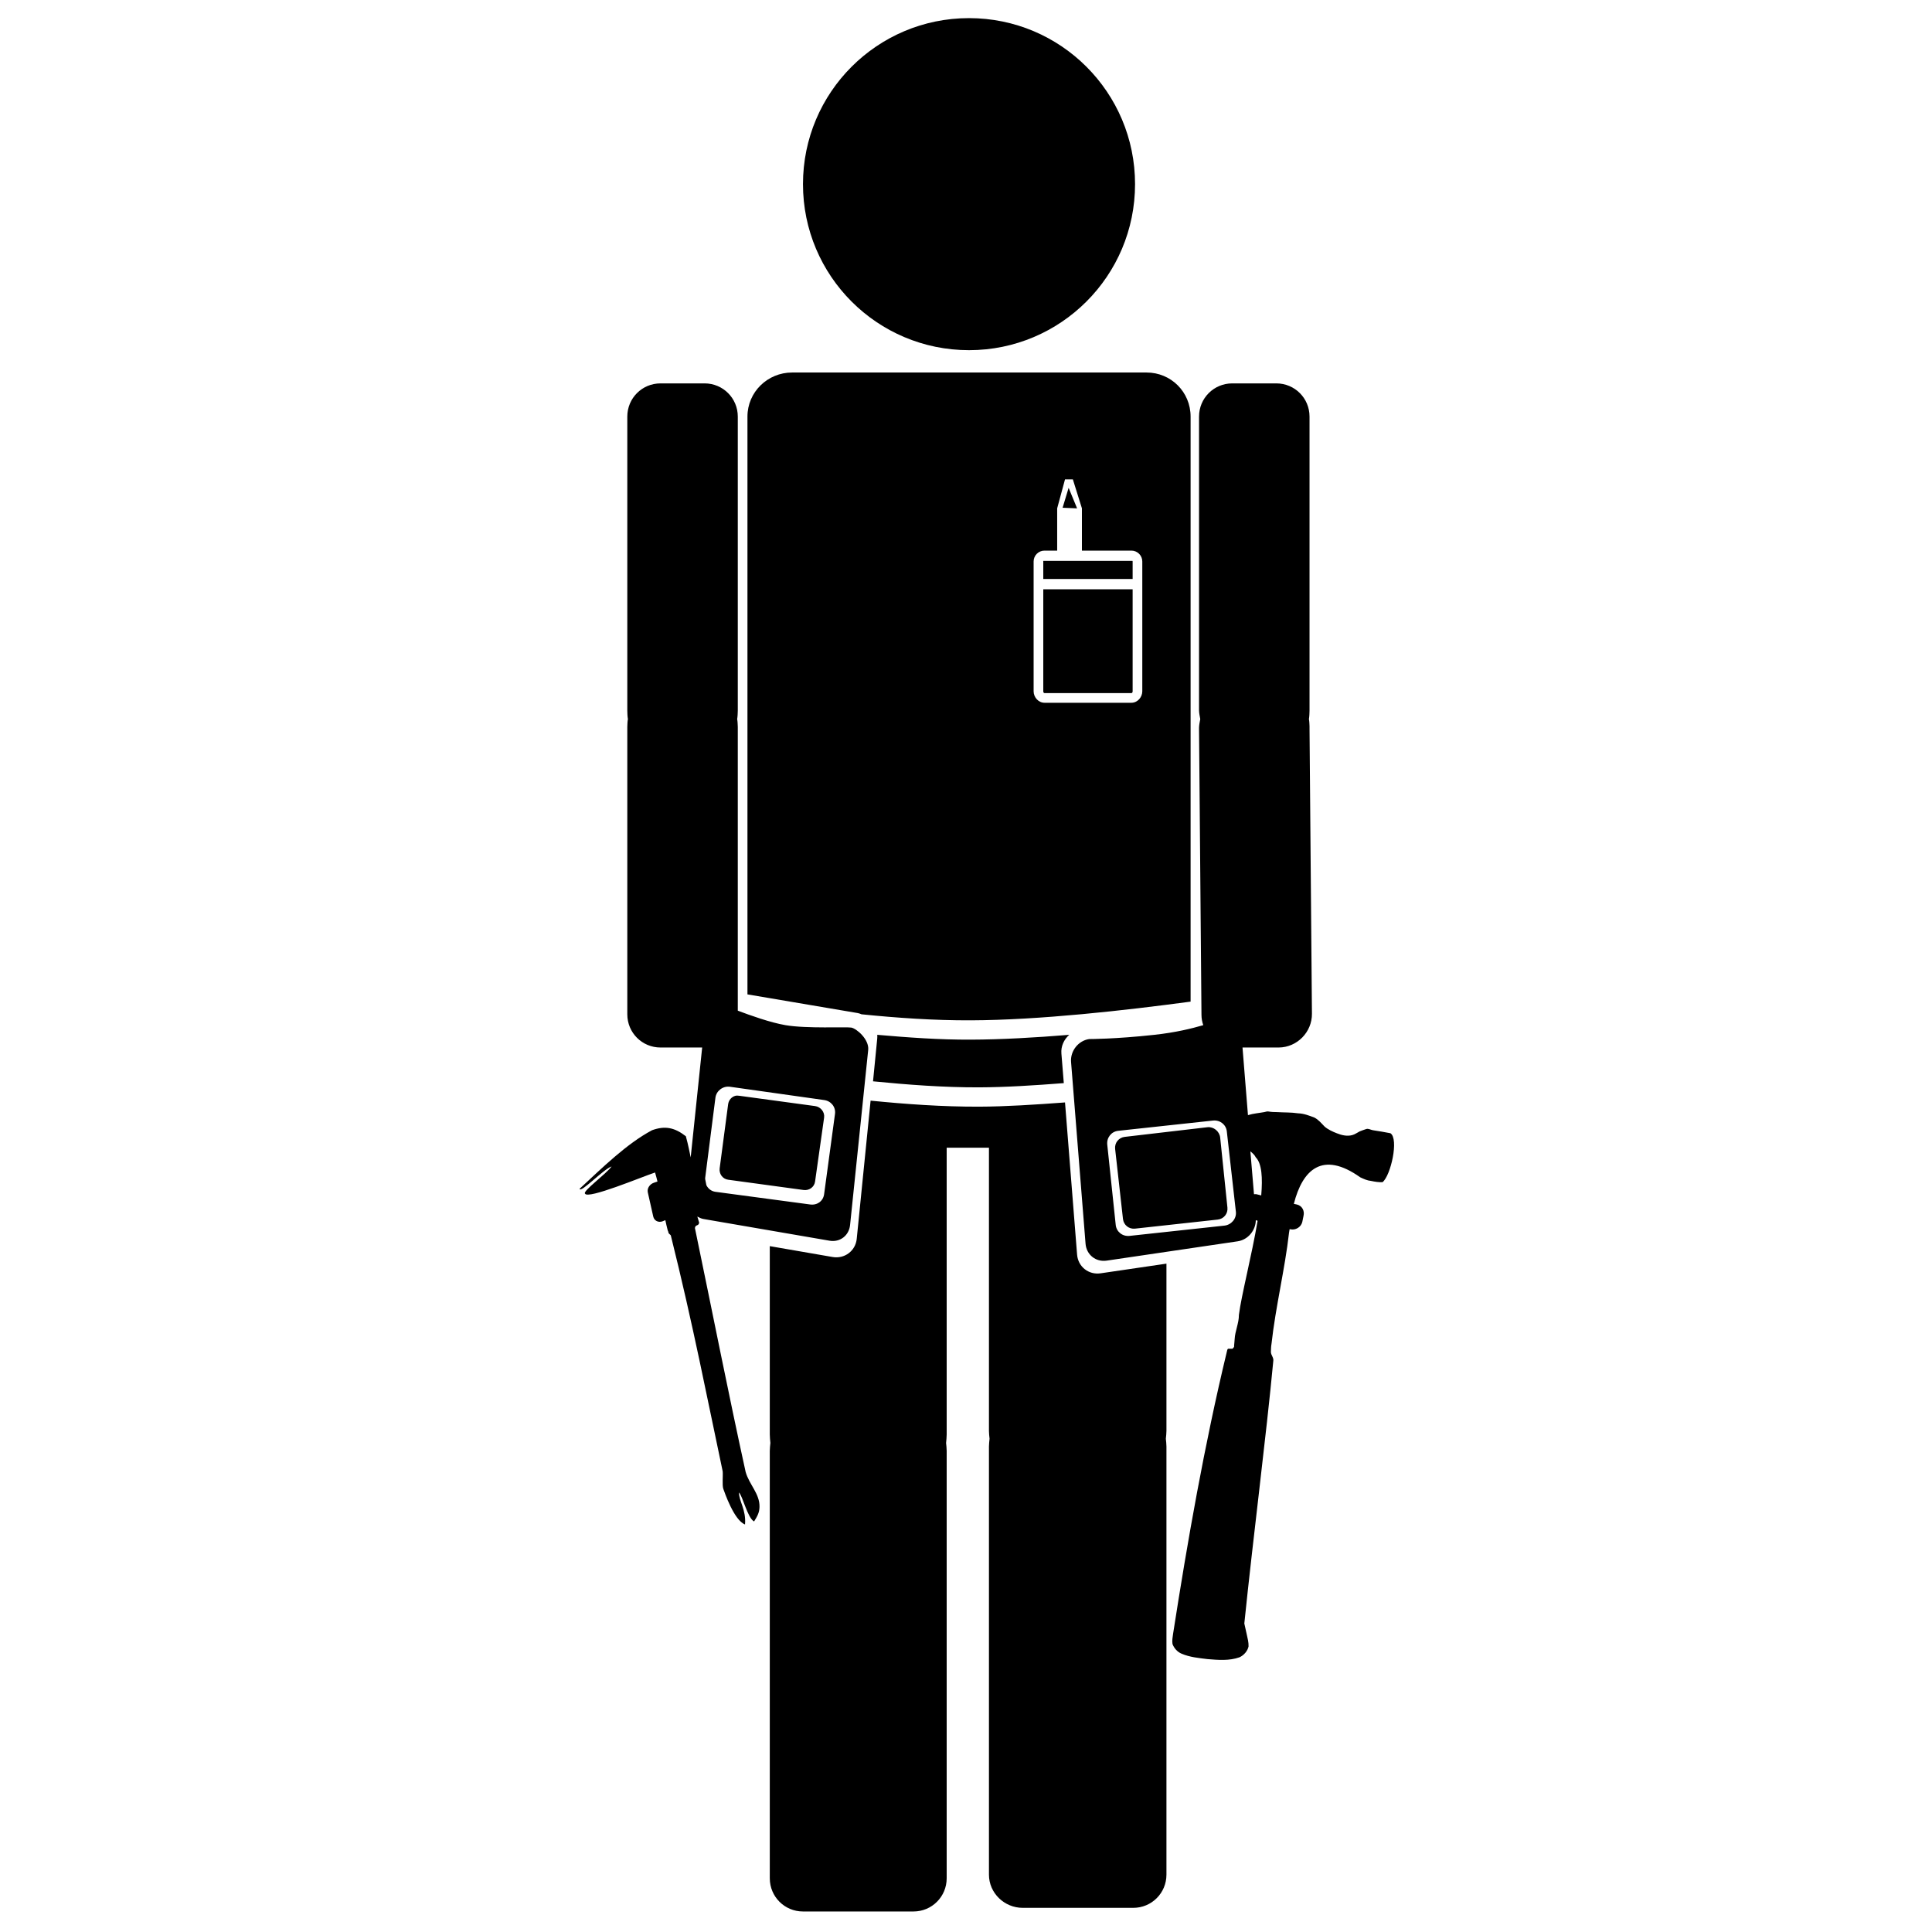 <svg xmlns:dc="http://purl.org/dc/elements/1.1/" xmlns:cc="http://creativecommons.org/ns#" xmlns:rdf="http://www.w3.org/1999/02/22-rdf-syntax-ns#" xmlns:svg="http://www.w3.org/2000/svg" xmlns="http://www.w3.org/2000/svg" xmlns:sodipodi="http://sodipodi.sourceforge.net/DTD/sodipodi-0.dtd" xmlns:inkscape="http://www.inkscape.org/namespaces/inkscape" viewBox="0 0 80 80" version="1.1" x="0px" y="0px"><path style="" d="M 50.156 0.938 C 45.408 0.938 41.562 4.783 41.562 9.531 C 41.562 14.279 45.408 18.125 50.156 18.125 C 54.904 18.125 58.75 14.279 58.75 9.531 C 58.75 4.783 54.904 0.938 50.156 0.938 z M 41 19.281 C 39.73 19.281 38.688 20.292 38.688 21.562 L 38.688 51.469 L 44.406 52.438 C 44.472 52.449 44.532 52.478 44.594 52.5 C 46.411 52.685 48.344 52.82 50.25 52.812 C 53.799 52.799 58.213 52.302 61.625 51.844 L 61.625 21.562 C 61.625 20.292 60.614 19.281 59.344 19.281 L 41 19.281 z M 34.188 19.844 C 33.235 19.844 32.469 20.61 32.469 21.562 L 32.469 36.719 L 32.469 36.781 C 32.472 36.923 32.476 37.083 32.5 37.219 C 32.476 37.351 32.474 37.487 32.469 37.625 C 32.468 37.66 32.469 37.683 32.469 37.719 L 32.469 52.5 C 32.469 53.453 33.235 54.219 34.188 54.219 L 36.344 54.219 L 35.75 59.906 C 35.693 59.656 35.639 59.32 35.5 58.812 C 34.928 58.367 34.432 58.253 33.75 58.5 C 32.435 59.2 31.176 60.442 30 61.531 C 30.051 61.779 31.211 60.532 31.656 60.375 C 31.368 60.776 30.139 61.658 30.281 61.781 C 30.406 62.095 33.222 60.914 33.906 60.688 C 33.956 60.867 33.995 61.001 34.031 61.156 L 33.844 61.219 C 33.635 61.29 33.482 61.504 33.531 61.719 L 33.812 62.969 C 33.861 63.184 34.073 63.29 34.281 63.219 L 34.438 63.156 C 34.478 63.344 34.504 63.461 34.562 63.688 C 34.638 63.834 34.535 63.777 34.719 63.938 C 35.87 68.55 36.639 72.547 37.406 76.156 C 37.428 76.358 37.372 76.884 37.438 77.062 C 37.503 77.241 37.995 78.693 38.562 78.906 C 38.628 78.145 38.241 77.685 38.25 77.25 C 38.438 77.429 38.698 78.58 39.031 78.75 C 39.195 78.486 39.305 78.3 39.312 78 C 39.329 77.313 38.781 76.849 38.594 76.188 C 37.687 72.051 36.949 68.281 35.969 63.562 C 35.996 63.363 36.163 63.481 36.188 63.281 C 36.161 63.182 36.124 63.072 36.094 62.969 C 36.189 63.02 36.294 63.074 36.406 63.094 L 42.938 64.219 C 43.479 64.312 43.944 63.953 44 63.406 L 44.938 54.344 C 44.994 53.797 44.333 53.234 44.062 53.188 C 43.792 53.141 41.745 53.25 40.656 53.062 C 39.87 52.927 38.844 52.559 38.188 52.312 L 38.188 37.625 C 38.182 37.487 38.18 37.351 38.156 37.219 C 38.18 37.083 38.184 36.923 38.188 36.781 L 38.188 21.562 C 38.188 20.61 37.421 19.844 36.469 19.844 L 34.188 19.844 z M 63.781 19.844 C 62.829 19.844 62.062 20.61 62.062 21.562 L 62.062 36.719 L 62.062 36.781 C 62.066 36.924 62.101 37.082 62.125 37.219 C 62.099 37.362 62.067 37.507 62.062 37.656 C 62.062 37.692 62.062 37.714 62.062 37.75 L 62.188 52.531 C 62.189 52.722 62.223 52.892 62.281 53.062 C 61.683 53.237 60.846 53.443 59.75 53.562 C 57.702 53.786 56.375 53.781 56.375 53.781 C 55.811 53.865 55.393 54.401 55.438 54.969 L 56.188 64.375 C 56.232 64.943 56.717 65.334 57.281 65.25 L 64.062 64.25 C 64.595 64.171 64.994 63.688 65 63.156 L 65.094 63.188 C 64.785 65.009 64.25 67.06 64.125 68.062 C 64.129 68.481 63.925 68.9 63.906 69.312 C 63.901 69.454 63.877 69.576 63.875 69.719 C 63.838 69.749 63.829 69.797 63.781 69.812 C 63.71 69.819 63.632 69.803 63.562 69.812 C 63.514 69.847 63.519 69.919 63.5 69.969 C 62.338 74.797 61.476 79.703 60.719 84.562 C 60.695 84.735 60.659 84.918 60.688 85.094 C 60.771 85.311 60.934 85.499 61.156 85.594 C 61.587 85.778 62.043 85.818 62.5 85.875 C 63.051 85.92 63.624 85.97 64.156 85.781 C 64.379 85.679 64.574 85.462 64.625 85.219 C 64.633 85.003 64.576 84.802 64.531 84.594 C 64.489 84.409 64.443 84.213 64.406 84.031 C 64.871 79.503 65.534 74.379 65.906 70.438 C 65.933 70.263 65.779 70.141 65.781 69.969 C 65.789 69.829 65.786 69.701 65.812 69.562 C 66.024 67.64 66.509 65.675 66.719 63.812 C 66.724 63.747 66.744 63.69 66.75 63.625 L 66.781 63.625 C 67.052 63.692 67.34 63.521 67.406 63.25 L 67.469 62.938 C 67.535 62.667 67.396 62.41 67.125 62.344 L 66.969 62.312 C 67.417 60.538 68.454 59.55 70.406 60.938 C 70.594 61.024 70.763 61.106 70.969 61.125 C 71.164 61.166 71.364 61.2 71.562 61.188 C 71.985 60.845 72.415 58.949 71.969 58.656 C 71.664 58.594 71.37 58.549 71.062 58.5 C 70.952 58.483 70.833 58.404 70.719 58.438 C 70.595 58.473 70.494 58.519 70.375 58.562 C 70.251 58.624 70.132 58.715 70 58.75 C 69.728 58.828 69.445 58.759 69.188 58.656 C 68.972 58.572 68.739 58.465 68.562 58.312 C 68.396 58.143 68.247 57.954 68.031 57.844 C 67.755 57.74 67.485 57.634 67.188 57.625 C 66.826 57.57 66.459 57.586 66.094 57.562 C 65.953 57.563 65.797 57.556 65.656 57.531 C 65.582 57.514 65.51 57.552 65.438 57.562 C 65.307 57.589 65.163 57.601 65.031 57.625 C 64.878 57.645 64.738 57.679 64.594 57.719 L 64.312 54.219 L 66.188 54.219 C 67.14 54.212 67.914 53.421 67.906 52.469 L 67.781 37.719 C 67.781 37.683 67.783 37.629 67.781 37.594 C 67.775 37.459 67.774 37.348 67.75 37.219 C 67.774 37.083 67.778 36.923 67.781 36.781 C 67.782 36.756 67.781 36.744 67.781 36.719 L 67.781 21.562 C 67.781 20.61 67.015 19.844 66.062 19.844 L 63.781 19.844 z M 55.125 24.812 L 55.531 24.812 L 56 26.312 L 56 28.5 L 58.562 28.5 C 58.873 28.5 59.125 28.752 59.125 29.062 L 59.125 35.781 C 59.125 36.092 58.873 36.375 58.562 36.375 L 54.062 36.375 C 53.752 36.375 53.5 36.092 53.5 35.781 L 53.5 29.062 C 53.5 28.752 53.752 28.5 54.062 28.5 L 54.719 28.5 L 54.719 26.312 L 55.125 24.812 z M 55.312 25.25 L 55 26.281 L 55.75 26.312 L 55.312 25.25 z M 54 29.031 C 53.986 29.036 54 29.041 54 29.062 L 54 29.969 L 58.625 29.969 L 58.625 29.062 C 58.625 29.02 58.605 29.031 58.562 29.031 L 54.062 29.031 C 54.041 29.031 54.014 29.027 54 29.031 z M 54 30.5 L 54 35.781 C 54 35.823 54.02 35.875 54.062 35.875 L 58.562 35.875 C 58.605 35.875 58.625 35.823 58.625 35.781 L 58.625 30.5 L 54 30.5 z M 45.406 53.562 C 45.41 53.623 45.413 53.688 45.406 53.75 L 45.188 55.969 C 46.97 56.144 48.839 56.288 50.688 56.281 C 52.042 56.276 53.541 56.181 55.062 56.062 L 54.938 54.531 C 54.907 54.148 55.072 53.805 55.344 53.562 C 53.593 53.706 51.837 53.806 50.25 53.812 C 48.615 53.819 46.988 53.7 45.406 53.562 z M 37.781 56.25 L 42.656 56.938 C 43.015 56.986 43.267 57.298 43.219 57.656 L 42.656 61.812 C 42.608 62.171 42.296 62.392 41.938 62.344 L 37.031 61.688 C 36.812 61.658 36.649 61.521 36.562 61.344 L 36.5 61.031 L 36.5 60.969 L 37.031 56.812 C 37.08 56.454 37.423 56.201 37.781 56.25 z M 38.062 56.719 C 37.866 56.772 37.717 56.941 37.688 57.156 L 37.25 60.469 C 37.211 60.756 37.4 61.024 37.688 61.062 L 41.594 61.594 C 41.881 61.633 42.149 61.444 42.188 61.156 L 42.656 57.844 C 42.695 57.556 42.475 57.289 42.188 57.25 L 38.281 56.719 C 38.209 56.709 38.128 56.701 38.062 56.719 z M 45.062 56.969 L 44.344 64.125 C 44.279 64.75 43.713 65.17 43.094 65.062 L 39.844 64.5 L 39.844 74.219 L 39.844 74.25 C 39.845 74.398 39.861 74.543 39.875 74.688 C 39.863 74.823 39.844 74.955 39.844 75.094 L 39.844 97.219 C 39.844 98.171 40.61 98.938 41.562 98.938 L 47.281 98.938 C 48.234 98.938 49 98.171 49 97.219 L 49 75.094 C 49 74.955 48.981 74.823 48.969 74.688 C 48.983 74.543 48.999 74.398 49 74.25 C 49 74.241 49 74.228 49 74.219 L 49 59.406 L 51.188 59.406 L 51.188 74.031 L 51.188 74.062 C 51.188 74.205 51.206 74.33 51.219 74.469 C 51.207 74.604 51.188 74.737 51.188 74.875 L 51.188 97.031 C 51.188 97.984 51.985 98.75 52.938 98.75 L 58.656 98.75 C 59.609 98.75 60.375 97.984 60.375 97.031 L 60.375 74.875 C 60.375 74.737 60.356 74.604 60.344 74.469 C 60.357 74.33 60.374 74.205 60.375 74.062 C 60.375 74.054 60.375 74.04 60.375 74.031 L 60.375 65.406 L 56.969 65.906 C 56.347 65.998 55.799 65.564 55.75 64.938 L 55.125 57.062 C 53.594 57.176 52.065 57.276 50.688 57.281 C 48.786 57.288 46.872 57.15 45.062 56.969 z M 62.781 58 C 63.141 57.96 63.46 58.203 63.5 58.562 L 63.969 62.719 C 64.009 63.078 63.734 63.398 63.375 63.438 L 58.469 63.969 C 58.109 64.009 57.79 63.766 57.75 63.406 L 57.312 59.25 C 57.273 58.891 57.516 58.571 57.875 58.531 L 62.781 58 z M 62.5 58.344 L 58.219 58.844 C 57.904 58.879 57.684 59.154 57.719 59.469 L 58.125 63.094 C 58.16 63.408 58.435 63.629 58.75 63.594 L 63.031 63.125 C 63.346 63.09 63.566 62.815 63.531 62.5 L 63.156 58.875 C 63.121 58.56 62.815 58.309 62.5 58.344 z M 64.719 59.594 C 64.832 59.684 64.939 59.779 65 59.906 C 65.314 60.223 65.358 60.97 65.281 61.875 L 65.031 61.812 C 64.993 61.803 64.944 61.813 64.906 61.812 L 64.719 59.594 z " transform="scale(0.8,0.8)" fill="#000000" fill-opacity="1" stroke="none"></path></svg>